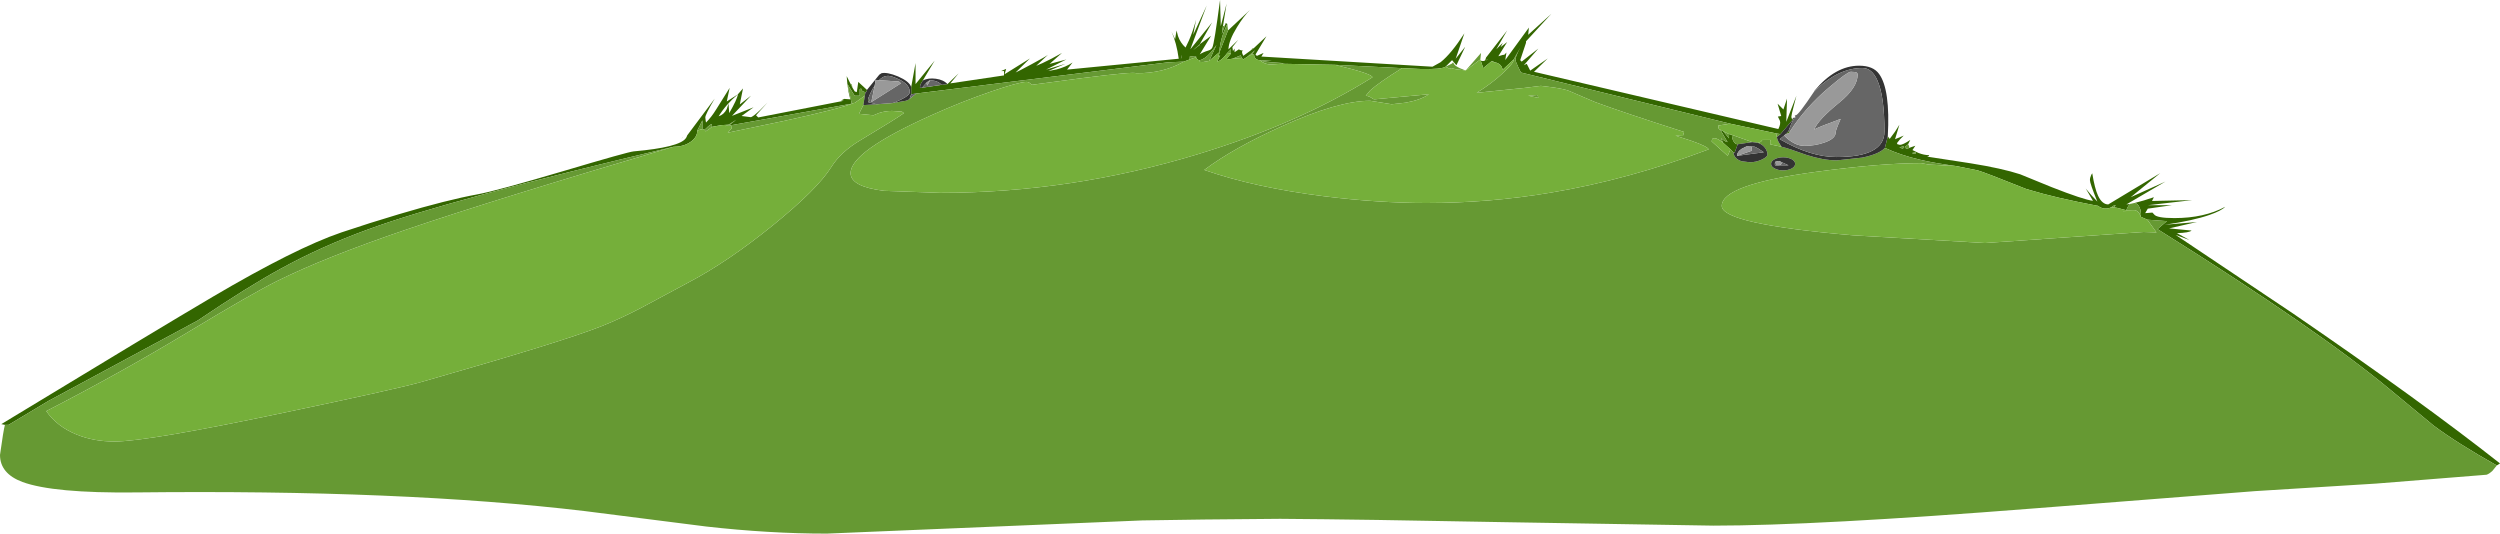 <?xml version="1.0" encoding="UTF-8" standalone="no"?>
<svg xmlns:ffdec="https://www.free-decompiler.com/flash" xmlns:xlink="http://www.w3.org/1999/xlink" ffdec:objectType="shape" height="184.0px" width="862.05px" xmlns="http://www.w3.org/2000/svg">
  <g transform="matrix(1.0, 0.0, 0.0, 1.0, 344.15, 72.1)">
    <path d="M78.25 -63.4 L78.5 -64.15 79.05 -63.85 77.75 -60.85 Q76.45 -57.2 76.3 -54.1 L72.8 -51.1 75.3 -56.6 Q74.55 -55.4 73.45 -54.15 71.25 -51.65 69.55 -51.35 69.05 -51.35 68.7 -51.65 68.3 -51.95 68.3 -52.35 L68.3 -52.6 67.6 -52.55 66.15 -52.75 66.05 -51.6 64.05 -50.85 58.55 -50.6 -28.2 -39.85 -29.95 -39.6 -29.95 -42.1 -28.45 -50.35 -28.45 -43.1 -21.85 -51.2 -25.95 -44.35 -26.75 -43.0 -26.95 -41.85 -26.2 -41.85 -19.45 -42.85 -17.45 -43.1 -13.6 -46.8 -16.45 -43.35 2.05 -46.1 2.05 -47.6 1.05 -47.6 2.8 -48.35 2.25 -46.5 11.0 -51.95 6.05 -47.1 Q6.7 -47.35 11.55 -49.95 16.65 -52.7 17.2 -53.2 L13.15 -49.4 15.35 -50.35 Q18.3 -51.7 22.05 -53.85 L17.75 -50.05 23.55 -51.6 16.55 -48.1 23.25 -50.1 17.3 -47.6 20.15 -48.15 Q23.4 -49.0 25.7 -50.55 L23.8 -48.1 62.3 -51.85 Q61.55 -57.35 59.8 -61.2 L61.05 -58.6 61.55 -61.6 62.05 -59.65 Q62.85 -57.35 64.65 -55.7 L65.8 -58.1 Q67.2 -61.3 68.3 -65.35 L67.3 -60.1 71.95 -70.2 66.3 -55.1 73.8 -64.35 69.55 -56.85 73.45 -59.75 69.55 -53.35 Q70.75 -54.15 72.45 -54.65 73.55 -54.95 73.9 -55.75 74.55 -57.0 76.55 -72.1 L76.8 -63.1 78.8 -70.85 77.55 -63.1 77.15 -60.4 78.25 -63.4 M79.3 -61.6 L86.9 -68.7 Q84.75 -66.6 82.4 -62.75 79.5 -58.05 79.45 -55.1 L82.8 -58.35 80.8 -55.85 81.0 -54.5 81.55 -55.35 81.55 -54.1 83.05 -55.1 83.45 -54.85 84.55 -54.6 Q83.95 -54.6 84.2 -53.7 L84.55 -52.85 87.3 -54.85 88.3 -55.6 92.55 -59.6 88.8 -53.35 88.95 -53.0 89.3 -52.85 91.55 -53.85 90.8 -52.6 149.8 -49.1 152.6 -50.65 Q156.25 -53.55 160.8 -60.6 L157.8 -51.85 161.1 -56.0 158.05 -49.6 156.55 -51.35 154.3 -49.1 Q152.9 -48.15 145.95 -48.3 L139.3 -48.6 116.1 -49.75 98.3 -50.1 98.3 -50.15 98.3 -50.35 91.05 -50.85 94.3 -51.1 90.3 -51.35 Q89.45 -51.35 88.9 -51.85 88.3 -52.4 88.3 -53.1 L88.3 -53.25 87.55 -53.35 88.55 -54.75 86.05 -52.6 84.55 -51.6 84.05 -52.1 83.65 -53.0 80.8 -51.85 79.45 -51.65 78.8 -51.85 80.3 -53.6 80.3 -55.1 79.05 -53.85 Q77.65 -51.95 76.45 -51.2 L75.55 -50.85 76.6 -53.05 76.45 -52.95 75.9 -52.3 76.55 -54.6 79.3 -61.6 M166.3 -51.6 L166.45 -51.25 Q166.6 -51.05 167.2 -51.05 167.8 -51.05 168.0 -51.4 L168.3 -52.35 168.35 -52.35 175.55 -61.6 171.8 -55.1 174.05 -57.35 173.3 -55.85 175.55 -57.6 172.5 -52.7 174.0 -53.15 Q174.6 -53.15 174.7 -53.35 L175.3 -54.0 174.9 -51.4 183.05 -62.6 182.8 -60.1 190.8 -67.35 182.05 -57.85 182.05 -57.35 180.05 -51.35 180.55 -50.85 186.3 -55.35 181.3 -49.6 182.3 -50.1 183.5 -47.75 189.55 -51.95 184.8 -47.35 269.05 -27.6 Q269.95 -29.35 269.6 -30.45 L268.9 -31.9 270.05 -32.1 268.8 -36.35 270.8 -34.35 272.05 -38.1 271.8 -30.1 275.3 -39.1 274.45 -35.85 Q273.55 -32.45 273.55 -31.85 273.55 -31.3 273.8 -31.15 L274.05 -30.9 274.05 -30.85 269.8 -25.85 268.3 -26.1 252.45 -29.45 180.3 -47.1 179.35 -49.0 Q178.4 -51.0 178.4 -51.65 178.4 -52.5 180.05 -55.65 L177.8 -51.6 174.05 -48.1 173.55 -49.25 Q172.75 -50.4 171.3 -50.6 L170.3 -51.1 167.3 -48.6 166.3 -51.6 M306.8 -25.1 L307.45 -24.2 309.3 -26.7 310.8 -29.1 309.3 -24.1 312.3 -25.35 311.05 -24.1 309.95 -22.75 310.15 -22.35 311.0 -22.15 Q312.0 -22.15 314.55 -23.85 L313.8 -22.35 312.65 -21.4 312.8 -21.1 313.3 -20.85 Q313.9 -20.9 314.15 -21.1 L316.3 -21.85 315.3 -20.35 317.4 -19.35 Q319.35 -18.6 321.05 -18.6 321.05 -18.2 320.3 -18.1 L335.3 -15.8 Q346.2 -14.05 352.45 -12.0 L363.35 -7.55 Q374.3 -3.25 377.55 -2.85 L375.05 -7.1 376.95 -4.85 379.05 -2.6 Q376.5 -8.85 376.5 -10.0 376.5 -10.8 376.95 -11.8 L377.3 -12.35 Q378.15 -7.1 379.3 -4.6 380.7 -1.65 382.8 -1.6 L400.75 -12.4 390.55 -4.1 402.55 -9.5 389.05 -1.6 390.4 -1.8 Q389.6 -1.2 389.05 0.4 L386.0 -0.4 384.8 -0.6 385.35 -1.35 385.35 -1.4 384.7 -1.2 383.8 -0.6 Q383.25 -0.3 382.4 -0.2 380.7 0.0 379.3 -1.1 L379.3 -1.15 379.05 -1.15 Q364.55 -3.9 355.85 -6.55 L354.5 -6.95 Q340.15 -12.7 337.8 -13.35 L330.3 -14.85 Q322.85 -15.85 318.0 -17.0 311.15 -18.6 305.8 -21.1 L306.8 -25.1 M392.05 -2.15 Q394.95 -2.85 398.55 -4.1 L397.9 -2.8 411.8 -3.1 396.55 -1.35 404.8 -1.35 396.45 -0.15 395.55 1.4 398.05 1.2 398.6 1.8 Q399.45 3.1 405.65 3.1 415.9 3.1 423.15 -0.8 421.8 0.6 417.75 2.0 412.05 4.0 402.3 5.4 L413.4 4.45 403.8 6.65 411.55 7.4 Q410.8 8.15 406.5 8.3 L410.8 10.65 406.05 8.9 446.6 36.05 Q490.75 66.3 517.9 87.7 L516.8 88.4 Q503.1 80.7 494.95 74.6 L480.15 62.35 Q455.5 41.8 399.8 6.9 L403.05 4.15 396.3 3.65 394.05 2.65 Q394.25 1.65 393.9 0.2 393.5 -1.25 392.55 -1.9 L392.05 -2.15 M-342.45 74.4 L-343.7 74.15 Q-289.15 41.05 -270.9 30.3 -242.3 13.45 -226.45 8.05 -216.65 4.75 -206.55 1.75 -189.9 -3.2 -179.45 -5.1 -173.1 -6.25 -149.75 -13.15 -127.55 -19.75 -125.65 -19.9 -109.85 -21.3 -107.65 -24.45 -107.35 -24.85 -107.2 -25.4 L-97.7 -38.1 Q-100.95 -32.6 -100.95 -31.6 L-100.8 -30.35 -100.7 -29.85 Q-98.8 -31.75 -97.15 -34.45 L-92.55 -41.8 -93.55 -37.1 -89.7 -39.6 -87.95 -41.6 -89.05 -36.1 -85.2 -39.1 -91.75 -32.15 -84.3 -35.1 -88.45 -32.1 -85.3 -31.7 Q-84.65 -31.7 -82.0 -34.2 L-79.5 -36.75 -83.45 -32.35 -82.7 -31.6 -53.2 -37.35 -54.15 -37.45 -53.05 -38.0 -50.95 -37.85 -51.5 -40.15 Q-52.05 -43.05 -52.2 -45.85 L-50.95 -43.35 -50.2 -41.85 -49.4 -40.55 -48.7 -40.35 -48.2 -43.85 -45.2 -41.1 Q-45.2 -40.6 -45.45 -40.35 L-45.7 -40.35 Q-46.3 -40.35 -46.75 -40.7 -47.2 -41.1 -47.2 -41.6 L-47.7 -41.35 -47.7 -39.1 -49.45 -39.1 -51.95 -43.1 -50.45 -36.35 -92.45 -28.85 -94.2 -28.6 -92.45 -29.1 -90.3 -30.8 -92.95 -29.1 -95.4 -28.95 -98.7 -28.35 -98.65 -28.95 -98.85 -29.3 Q-99.75 -28.85 -101.2 -27.35 L-101.95 -27.6 -101.95 -30.6 -103.7 -27.1 Q-103.7 -24.8 -106.05 -23.15 -108.45 -21.5 -111.85 -21.5 -189.8 -3.1 -217.35 7.05 -233.4 12.9 -247.25 20.5 -258.8 26.8 -275.95 38.4 L-327.45 66.15 -341.2 74.4 -342.45 74.4 M69.55 -56.6 L69.55 -56.85 69.3 -56.6 67.85 -55.35 67.3 -54.85 69.55 -56.6 M63.35 -52.95 L63.3 -53.0 63.05 -51.85 63.2 -52.15 63.35 -52.95 M168.05 -51.1 L168.75 -51.6 168.75 -51.7 168.05 -51.1 M273.05 -26.75 L273.1 -26.5 271.3 -25.6 272.55 -26.85 273.05 -26.75 M249.05 -27.35 L250.05 -26.85 252.05 -24.4 252.05 -25.85 253.05 -25.6 Q253.05 -24.25 253.65 -23.3 254.2 -22.35 255.05 -22.35 L254.15 -19.9 Q253.85 -19.0 253.55 -19.6 L252.55 -20.6 250.05 -22.85 249.25 -24.5 250.1 -23.8 Q251.1 -23.1 251.55 -23.1 L249.05 -27.35 M315.15 -19.35 Q315.75 -18.95 316.4 -19.15 L316.55 -19.6 315.15 -19.35 M310.85 -21.3 Q311.1 -21.05 312.05 -20.85 312.5 -22.0 312.05 -21.6 L310.95 -21.35 310.85 -21.3 M-92.95 -36.35 L-92.7 -33.1 Q-89.95 -37.85 -89.7 -39.6 -93.9 -36.0 -96.35 -32.0 -94.55 -32.55 -93.55 -34.5 L-92.95 -36.35 M-85.8 -30.85 L-85.55 -30.9 -85.65 -30.9 -85.8 -30.85 M-44.7 -38.35 Q-44.25 -37.6 -44.4 -37.2 L-44.7 -37.1 -44.7 -38.35 M387.9 1.0 L387.95 0.95 389.3 0.9 387.9 1.0" fill="#336600" fill-rule="evenodd" stroke="none"/>
    <path d="M79.05 -63.85 L79.3 -61.6 76.55 -54.6 76.3 -54.1 Q76.45 -57.2 77.75 -60.85 L79.05 -63.85 M87.3 -54.85 L87.6 -55.35 88.3 -55.6 87.3 -54.85 M88.8 -53.35 L89.3 -52.85 88.95 -53.0 88.8 -53.35 M154.3 -49.1 L156.55 -50.2 156.75 -50.5 157.05 -50.5 Q157.05 -49.3 161.05 -47.85 L157.95 -48.2 156.15 -48.65 Q155.9 -48.65 156.0 -48.25 L154.3 -49.1 M161.3 -47.85 L166.55 -53.85 166.3 -51.6 161.3 -47.85 M168.3 -52.35 L167.85 -52.95 168.35 -52.35 168.3 -52.35 M313.8 -22.35 L314.15 -21.75 314.15 -21.1 Q313.9 -20.9 313.3 -20.85 L312.8 -21.1 312.65 -21.4 313.8 -22.35 M390.4 -1.8 L391.35 -2.0 392.05 -2.15 392.55 -1.9 Q393.5 -1.25 393.9 0.2 394.25 1.65 394.05 2.65 393.4 0.6 391.85 0.35 L389.05 0.4 Q389.6 -1.2 390.4 -1.8 M516.8 88.4 L515.3 90.25 Q514.1 91.35 513.25 91.6 L475.15 94.65 433.45 97.25 357.35 103.2 Q281.7 109.15 246.7 109.15 L174.4 107.95 Q125.8 107.0 97.25 106.8 68.75 107.0 49.75 107.35 L-59.05 111.9 Q-79.0 111.9 -100.65 109.45 L-142.35 104.15 Q-205.25 96.65 -297.45 97.7 -325.8 98.0 -336.4 94.1 -344.15 91.2 -344.15 84.75 -342.95 76.1 -342.45 74.4 L-341.2 74.4 -327.45 66.15 -275.95 38.4 Q-258.8 26.8 -247.25 20.5 -233.4 12.9 -217.35 7.05 -189.8 -3.1 -111.85 -21.5 -173.6 -3.3 -204.0 7.05 -232.2 16.65 -248.7 24.85 -257.25 29.1 -279.1 42.3 -302.45 56.4 -328.2 69.65 -324.55 74.95 -317.7 77.75 -311.75 80.15 -304.7 80.15 -293.45 80.15 -246.25 70.2 -207.0 61.95 -198.8 59.6 -150.3 45.75 -137.05 40.5 -130.45 37.9 -123.35 34.2 L-106.95 25.4 Q-93.2 18.2 -77.6 5.55 -62.3 -6.85 -57.5 -14.5 -54.25 -19.7 -47.55 -23.7 -35.1 -31.15 -32.45 -33.1 L-33.15 -33.6 -36.55 -33.85 Q-38.95 -33.85 -41.15 -33.1 L-42.95 -32.35 -47.95 -32.85 -46.45 -35.85 -41.8 -36.15 -36.45 -36.55 -31.8 -37.35 Q-30.6 -37.75 -30.5 -38.0 L-28.2 -39.85 58.55 -50.6 64.05 -50.85 Q56.9 -46.75 47.55 -46.85 47.0 -47.45 29.25 -45.2 L11.6 -42.85 Q10.8 -43.85 9.8 -43.85 7.3 -43.85 -2.35 -40.55 -12.6 -37.05 -22.9 -32.4 -50.85 -19.9 -50.85 -12.4 -50.85 -7.75 -39.35 -6.3 L-20.0 -5.6 Q25.05 -5.6 68.8 -18.9 103.8 -29.55 129.1 -45.45 129.0 -46.7 116.1 -49.75 L139.3 -48.6 Q131.4 -43.7 128.3 -40.9 L126.8 -39.1 Q127.9 -38.95 128.7 -38.4 129.4 -37.85 129.8 -37.85 L148.55 -39.6 Q145.8 -37.65 140.6 -36.7 L135.75 -36.15 132.05 -36.75 128.3 -37.35 Q117.35 -37.35 97.95 -28.6 81.25 -21.1 71.1 -13.5 88.45 -7.45 112.6 -4.4 131.15 -2.1 147.7 -2.1 169.4 -2.1 190.45 -5.65 217.4 -10.15 245.05 -20.6 244.65 -21.6 239.05 -23.55 L233.55 -25.35 236.15 -25.2 236.55 -26.6 Q215.6 -33.3 205.75 -36.95 L196.9 -40.75 Q195.45 -41.35 191.5 -41.95 L187.15 -42.5 181.65 -41.8 165.05 -40.1 Q170.1 -43.2 174.1 -46.9 177.95 -50.45 177.8 -51.6 L180.05 -55.65 Q178.4 -52.5 178.4 -51.65 178.4 -51.0 179.35 -49.0 L180.3 -47.1 252.45 -29.45 248.6 -28.85 Q248.4 -29.35 248.4 -28.35 248.4 -27.75 248.6 -27.6 L249.05 -27.35 251.55 -23.1 Q251.1 -23.1 250.1 -23.8 L249.25 -24.5 250.05 -22.85 Q248.05 -24.45 247.05 -24.45 246.4 -24.45 246.25 -24.1 L246.05 -23.35 251.6 -18.35 252.55 -20.6 253.55 -19.6 Q253.8 -17.3 256.4 -16.5 L259.25 -16.15 Q261.3 -16.15 263.3 -17.05 265.3 -17.95 265.3 -18.85 265.3 -19.8 264.65 -20.85 263.8 -22.2 262.05 -22.85 262.6 -22.95 263.05 -23.25 L263.55 -23.85 266.35 -23.85 Q266.25 -23.85 266.25 -22.85 L266.3 -22.2 266.3 -22.3 270.15 -21.5 Q272.55 -20.95 278.55 -18.75 284.5 -16.8 289.25 -16.8 L297.95 -17.75 Q303.85 -18.95 305.8 -21.1 311.15 -18.6 318.0 -17.0 322.85 -15.85 330.3 -14.85 L320.95 -15.35 318.3 -15.85 Q304.35 -15.85 282.05 -12.85 249.55 -8.45 249.55 -1.1 249.55 5.15 294.9 9.05 L340.35 11.7 367.65 9.8 395.05 7.9 399.45 8.05 396.3 3.65 403.05 4.15 399.8 6.9 Q455.5 41.8 480.15 62.35 L494.95 74.6 Q503.1 80.7 516.8 88.4 M-50.95 -43.35 L-50.4 -42.9 -50.2 -41.85 -50.95 -43.35 M77.55 -63.1 Q77.95 -63.1 78.25 -63.4 L77.15 -60.4 77.55 -63.1 M69.3 -56.6 L69.55 -56.6 67.3 -54.85 67.85 -55.35 69.3 -56.6 M68.3 -52.35 L66.05 -51.6 66.15 -52.75 67.6 -52.55 68.3 -52.6 68.3 -52.35 M98.3 -50.15 L93.95 -49.85 Q91.65 -50.0 90.3 -51.35 L94.3 -51.1 91.05 -50.85 98.3 -50.35 98.3 -50.15 M88.3 -53.1 L87.55 -53.35 86.05 -52.6 88.55 -54.75 87.55 -53.35 88.3 -53.25 88.3 -53.1 M84.05 -52.1 L80.8 -51.85 83.65 -53.0 84.05 -52.1 M80.3 -53.6 L79.05 -53.85 80.3 -55.1 80.3 -53.6 M72.8 -51.1 L70.7 -50.7 69.6 -50.75 69.55 -51.35 Q71.25 -51.65 73.45 -54.15 74.55 -55.4 75.3 -56.6 L72.8 -51.1 M171.3 -50.6 L170.6 -50.75 170.3 -51.1 171.3 -50.6 M268.3 -26.1 L269.8 -25.85 268.55 -24.85 268.3 -26.1 M182.8 -39.1 L186.05 -39.35 186.3 -38.35 182.8 -39.1 M250.05 -26.85 L252.05 -25.85 252.05 -24.4 250.05 -26.85 M253.05 -25.6 L260.05 -23.1 255.05 -22.35 Q254.2 -22.35 253.65 -23.3 253.05 -24.25 253.05 -25.6 M273.65 -14.0 Q274.85 -14.65 274.85 -15.6 274.85 -16.55 273.65 -17.2 272.4 -17.85 270.7 -17.85 269.0 -17.85 267.8 -17.2 266.55 -16.55 266.55 -15.6 266.55 -14.65 267.8 -14.0 269.0 -13.35 270.7 -13.35 272.4 -13.35 273.65 -14.0 M310.85 -21.3 L310.95 -21.35 312.05 -21.6 Q312.5 -22.0 312.05 -20.85 311.1 -21.05 310.85 -21.3 M315.15 -19.35 L316.55 -19.6 316.4 -19.15 Q315.75 -18.95 315.15 -19.35 M379.05 -1.15 L379.3 -1.15 379.3 -1.1 379.05 -1.15 M383.8 -0.6 L384.7 -1.2 385.35 -1.4 385.35 -1.35 384.8 -0.6 383.8 -0.6 M-98.7 -28.35 L-99.35 -27.8 -100.8 -26.8 -101.2 -27.35 Q-99.75 -28.85 -98.85 -29.3 L-98.65 -28.95 -98.7 -28.35 M-101.95 -27.6 L-103.7 -27.1 -101.95 -30.6 -101.95 -27.6 M-92.45 -29.1 L-92.95 -29.1 -90.3 -30.8 -92.45 -29.1 M-92.45 -28.85 L-50.45 -36.35 -51.95 -43.1 -49.45 -39.1 -47.7 -39.1 -47.7 -41.35 -47.2 -41.6 Q-47.2 -41.1 -46.75 -40.7 -46.3 -40.35 -45.7 -40.35 L-45.95 -39.1 -49.45 -36.6 -49.7 -36.6 Q-54.05 -34.7 -74.05 -30.35 L-93.2 -26.35 -91.8 -27.9 -92.0 -28.6 -92.45 -28.85 M-85.8 -30.85 L-85.65 -30.9 -85.55 -30.9 -85.8 -30.85 M-108.75 -24.9 L-108.75 -24.8 -109.2 -24.05 -108.75 -24.9" fill="#669933" fill-rule="evenodd" stroke="none"/>
    <path d="M161.05 -47.85 L161.3 -47.85 166.3 -51.6 167.3 -48.6 170.3 -51.1 170.6 -50.75 171.3 -50.6 Q172.75 -50.4 173.55 -49.25 L174.05 -48.1 177.8 -51.6 Q177.95 -50.45 174.1 -46.9 170.1 -43.2 165.05 -40.1 L181.65 -41.8 187.15 -42.5 191.5 -41.95 Q195.45 -41.35 196.9 -40.75 L205.75 -36.95 Q215.6 -33.3 236.55 -26.6 L236.15 -25.2 233.55 -25.35 239.05 -23.55 Q244.65 -21.6 245.05 -20.6 217.4 -10.15 190.45 -5.65 169.4 -2.1 147.7 -2.1 131.15 -2.1 112.6 -4.4 88.45 -7.45 71.1 -13.5 81.25 -21.1 97.95 -28.6 117.35 -37.35 128.3 -37.35 L132.05 -36.75 135.75 -36.15 140.6 -36.7 Q145.8 -37.65 148.55 -39.6 L129.8 -37.85 Q129.4 -37.85 128.7 -38.4 127.9 -38.95 126.8 -39.1 L128.3 -40.9 Q131.4 -43.7 139.3 -48.6 L145.95 -48.3 Q152.9 -48.15 154.3 -49.1 L156.0 -48.25 Q155.9 -48.65 156.15 -48.65 L157.95 -48.2 161.05 -47.85 M66.05 -51.6 L68.3 -52.35 Q68.3 -51.95 68.7 -51.65 69.05 -51.35 69.55 -51.35 L69.6 -50.75 70.7 -50.7 72.8 -51.1 76.3 -54.1 76.55 -54.6 75.9 -52.3 76.45 -52.95 76.6 -53.05 75.55 -50.85 76.45 -51.2 Q77.65 -51.95 79.05 -53.85 L80.3 -53.6 78.8 -51.85 79.45 -51.65 80.8 -51.85 84.05 -52.1 84.55 -51.6 86.05 -52.6 87.55 -53.35 88.3 -53.1 Q88.3 -52.4 88.9 -51.85 89.45 -51.35 90.3 -51.35 91.65 -50.0 93.95 -49.85 L98.3 -50.15 98.3 -50.1 116.1 -49.75 Q129.0 -46.7 129.1 -45.45 103.8 -29.55 68.8 -18.9 25.05 -5.6 -20.0 -5.6 L-39.35 -6.3 Q-50.85 -7.75 -50.85 -12.4 -50.85 -19.9 -22.9 -32.4 -12.6 -37.05 -2.35 -40.55 7.3 -43.85 9.8 -43.85 10.8 -43.85 11.6 -42.85 L29.25 -45.2 Q47.0 -47.45 47.55 -46.85 56.9 -46.75 64.05 -50.85 L66.05 -51.6 M-46.45 -35.85 L-47.95 -32.85 -42.95 -32.35 -41.15 -33.1 Q-38.95 -33.85 -36.55 -33.85 L-33.15 -33.6 -32.45 -33.1 Q-35.1 -31.15 -47.55 -23.7 -54.25 -19.7 -57.5 -14.5 -62.3 -6.85 -77.6 5.55 -93.2 18.2 -106.95 25.4 L-123.35 34.2 Q-130.45 37.9 -137.05 40.5 -150.3 45.75 -198.8 59.6 -207.0 61.95 -246.25 70.2 -293.45 80.15 -304.7 80.15 -311.75 80.15 -317.7 77.75 -324.55 74.95 -328.2 69.65 -302.45 56.4 -279.1 42.3 -257.25 29.1 -248.7 24.85 -232.2 16.65 -204.0 7.05 -173.6 -3.3 -111.85 -21.5 -108.45 -21.5 -106.05 -23.15 -103.7 -24.8 -103.7 -27.1 L-101.95 -27.6 -101.2 -27.35 -100.8 -26.8 -99.35 -27.8 -98.7 -28.35 -95.4 -28.95 -92.95 -29.1 -92.45 -29.1 -94.2 -28.6 -92.45 -28.85 -92.0 -28.6 -91.8 -27.9 -93.2 -26.35 -74.05 -30.35 Q-54.05 -34.7 -49.7 -36.6 L-49.45 -36.6 -45.95 -39.1 -46.45 -35.85 M168.05 -51.1 L168.75 -51.7 168.75 -51.6 168.05 -51.1 M252.45 -29.45 L268.3 -26.1 268.55 -24.85 Q268.6 -24.2 269.15 -23.1 L270.15 -21.5 266.3 -22.3 266.3 -22.2 266.25 -22.85 Q266.25 -23.85 266.35 -23.85 L263.55 -23.85 263.05 -23.25 Q262.6 -22.95 262.05 -22.85 L260.05 -23.1 253.05 -25.6 252.05 -25.85 250.05 -26.85 249.05 -27.35 248.6 -27.6 Q248.4 -27.75 248.4 -28.35 248.4 -29.35 248.6 -28.85 L252.45 -29.45 M182.8 -39.1 L186.3 -38.35 186.05 -39.35 182.8 -39.1 M250.05 -22.85 L252.55 -20.6 251.6 -18.35 246.05 -23.35 246.25 -24.1 Q246.4 -24.45 247.05 -24.45 248.05 -24.45 250.05 -22.85 M396.3 3.65 L399.45 8.05 395.05 7.9 367.65 9.8 340.35 11.7 294.9 9.05 Q249.55 5.15 249.55 -1.1 249.55 -8.45 282.05 -12.85 304.35 -15.85 318.3 -15.85 L320.95 -15.35 330.3 -14.85 337.8 -13.35 Q340.15 -12.7 354.5 -6.95 L355.85 -6.55 Q364.55 -3.9 379.05 -1.15 L379.3 -1.1 Q380.7 0.0 382.4 -0.2 383.25 -0.3 383.8 -0.6 L384.8 -0.6 386.0 -0.4 389.05 0.4 391.85 0.35 Q393.4 0.6 394.05 2.65 L396.3 3.65 M387.9 1.0 L389.3 0.9 387.95 0.95 387.9 1.0" fill="#75af3a" fill-rule="evenodd" stroke="none"/>
    <path d="M274.05 -30.9 L274.0 -31.2 Q274.05 -31.5 274.55 -31.55 273.35 -29.25 272.55 -26.85 L271.3 -25.6 271.05 -25.35 269.55 -24.1 Q280.15 -17.95 289.1 -17.95 305.65 -17.95 305.65 -26.75 305.65 -38.95 303.2 -44.4 301.3 -48.65 298.05 -48.65 289.95 -48.65 282.15 -41.3 L281.4 -40.55 281.6 -40.9 Q288.75 -49.45 296.9 -49.45 301.75 -49.45 303.8 -46.6 307.7 -41.25 306.8 -25.1 L305.8 -21.1 Q303.85 -18.95 297.95 -17.75 L289.25 -16.8 Q284.5 -16.8 278.55 -18.75 272.55 -20.95 270.15 -21.5 L269.15 -23.1 Q268.6 -24.2 268.55 -24.85 L269.8 -25.85 274.05 -30.85 274.05 -30.9 M-45.2 -41.1 L-40.95 -46.35 -40.2 -46.85 Q-38.25 -47.3 -34.5 -45.75 -30.6 -44.05 -29.95 -42.1 L-29.95 -39.6 -30.5 -38.0 Q-30.6 -37.75 -31.8 -37.35 L-36.45 -36.55 Q-35.35 -36.8 -33.3 -37.85 -30.45 -39.25 -30.45 -40.35 -30.45 -42.95 -34.1 -44.7 -36.7 -45.95 -37.95 -45.95 -39.6 -45.95 -41.05 -44.45 L-42.2 -44.55 -42.55 -42.55 Q-43.7 -40.9 -44.7 -38.35 L-44.7 -37.1 -44.7 -36.8 -41.8 -36.15 -46.45 -35.85 -45.95 -39.1 -45.7 -40.35 -45.45 -40.35 Q-45.2 -40.6 -45.2 -41.1 M-25.95 -44.35 Q-24.05 -45.3 -21.45 -44.95 -18.8 -44.6 -17.45 -43.1 L-19.45 -42.85 Q-21.05 -44.5 -23.7 -44.35 L-24.7 -43.6 -26.2 -41.85 -26.95 -41.85 -26.75 -43.0 -25.95 -44.35 M260.05 -23.1 L262.05 -22.85 Q263.8 -22.2 264.65 -20.85 265.3 -19.8 265.3 -18.85 265.3 -17.95 263.3 -17.05 261.3 -16.15 259.25 -16.15 L256.4 -16.5 Q253.8 -17.3 253.55 -19.6 253.85 -19.0 254.15 -19.9 L255.05 -22.35 260.05 -23.1 M254.8 -18.35 L264.05 -19.6 Q261.8 -21.2 260.75 -21.55 L258.05 -21.6 256.45 -20.8 Q254.8 -19.75 254.8 -18.35 M273.65 -14.0 Q272.4 -13.35 270.7 -13.35 269.0 -13.35 267.8 -14.0 266.55 -14.65 266.55 -15.6 266.55 -16.55 267.8 -17.2 269.0 -17.85 270.7 -17.85 272.4 -17.85 273.65 -17.2 274.85 -16.55 274.85 -15.6 274.85 -14.65 273.65 -14.0 M269.75 -16.4 L269.3 -16.6 268.05 -16.35 268.1 -16.2 Q267.85 -16.6 267.85 -15.6 267.85 -15.0 267.95 -15.05 L268.3 -15.1 269.05 -15.1 272.55 -15.1 269.75 -16.4" fill="#333333" fill-rule="evenodd" stroke="none"/>
    <path d="M274.55 -31.55 L274.65 -31.55 Q275.15 -31.55 274.85 -31.95 L274.8 -32.0 Q274.6 -32.3 275.0 -32.35 L275.05 -32.35 Q275.95 -32.35 281.4 -40.55 L282.15 -41.3 Q289.95 -48.65 298.05 -48.65 301.3 -48.65 303.2 -44.4 305.65 -38.95 305.65 -26.75 305.65 -17.95 289.1 -17.95 280.15 -17.95 269.55 -24.1 L271.05 -25.35 Q274.6 -21.8 278.05 -21.8 281.65 -21.8 284.95 -22.95 288.8 -24.3 288.8 -26.35 288.8 -27.15 290.55 -31.1 283.45 -28.5 281.4 -27.45 282.8 -30.85 290.15 -36.8 296.4 -41.9 296.4 -46.4 296.4 -47.05 295.6 -47.25 L294.05 -47.35 Q292.9 -47.35 286.6 -42.0 278.45 -35.15 273.05 -26.75 L272.55 -26.85 Q273.35 -29.25 274.55 -31.55 M-28.2 -39.85 L-30.5 -38.0 -29.95 -39.6 -28.2 -39.85 M-36.45 -36.55 L-41.8 -36.15 -44.7 -36.8 -44.7 -37.1 -44.4 -37.2 Q-44.25 -37.6 -44.7 -38.35 -43.7 -40.9 -42.55 -42.55 L-43.7 -36.9 -33.5 -43.35 Q-33.95 -43.95 -34.4 -44.0 L-41.05 -44.45 Q-39.6 -45.95 -37.95 -45.95 -36.7 -45.95 -34.1 -44.7 -30.45 -42.95 -30.45 -40.35 -30.45 -39.25 -33.3 -37.85 -35.35 -36.8 -36.45 -36.55 M254.8 -18.35 L259.95 -20.15 259.8 -21.6 258.05 -21.6 260.75 -21.55 Q261.8 -21.2 264.05 -19.6 L254.8 -18.35 M268.1 -16.2 L268.3 -15.1 267.95 -15.05 Q267.85 -15.0 267.85 -15.6 267.85 -16.6 268.1 -16.2 M269.05 -15.1 L269.35 -15.15 Q269.8 -15.25 270.05 -15.5 270.25 -15.8 270.1 -16.05 L269.75 -16.4 272.55 -15.1 269.05 -15.1 M-19.45 -42.85 L-26.2 -41.85 -24.7 -43.6 -24.45 -42.6 -23.45 -44.35 -23.7 -44.35 Q-21.05 -44.5 -19.45 -42.85" fill="#666666" fill-rule="evenodd" stroke="none"/>
    <path d="M271.05 -25.35 L271.3 -25.6 273.1 -26.5 273.05 -26.75 Q278.45 -35.15 286.6 -42.0 292.9 -47.35 294.05 -47.35 L295.6 -47.25 Q296.4 -47.05 296.4 -46.4 296.4 -41.9 290.15 -36.8 282.8 -30.85 281.4 -27.45 283.45 -28.5 290.55 -31.1 288.8 -27.15 288.8 -26.35 288.8 -24.3 284.95 -22.95 281.65 -21.8 278.05 -21.8 274.6 -21.8 271.05 -25.35 M258.05 -21.6 L259.8 -21.6 259.95 -20.15 254.8 -18.35 Q254.8 -19.75 256.45 -20.8 L258.05 -21.6 M268.1 -16.2 L268.05 -16.35 269.3 -16.6 269.75 -16.4 270.1 -16.05 Q270.25 -15.8 270.05 -15.5 269.8 -15.25 269.35 -15.15 L269.05 -15.1 268.3 -15.1 268.1 -16.2 M-42.55 -42.55 L-42.2 -44.55 -41.05 -44.45 -34.4 -44.0 Q-33.95 -43.95 -33.5 -43.35 L-43.7 -36.9 -42.55 -42.55 M-23.7 -44.35 L-23.45 -44.35 -24.45 -42.6 -24.7 -43.6 -23.7 -44.35" fill="#999999" fill-rule="evenodd" stroke="none"/>
  </g>
</svg>

